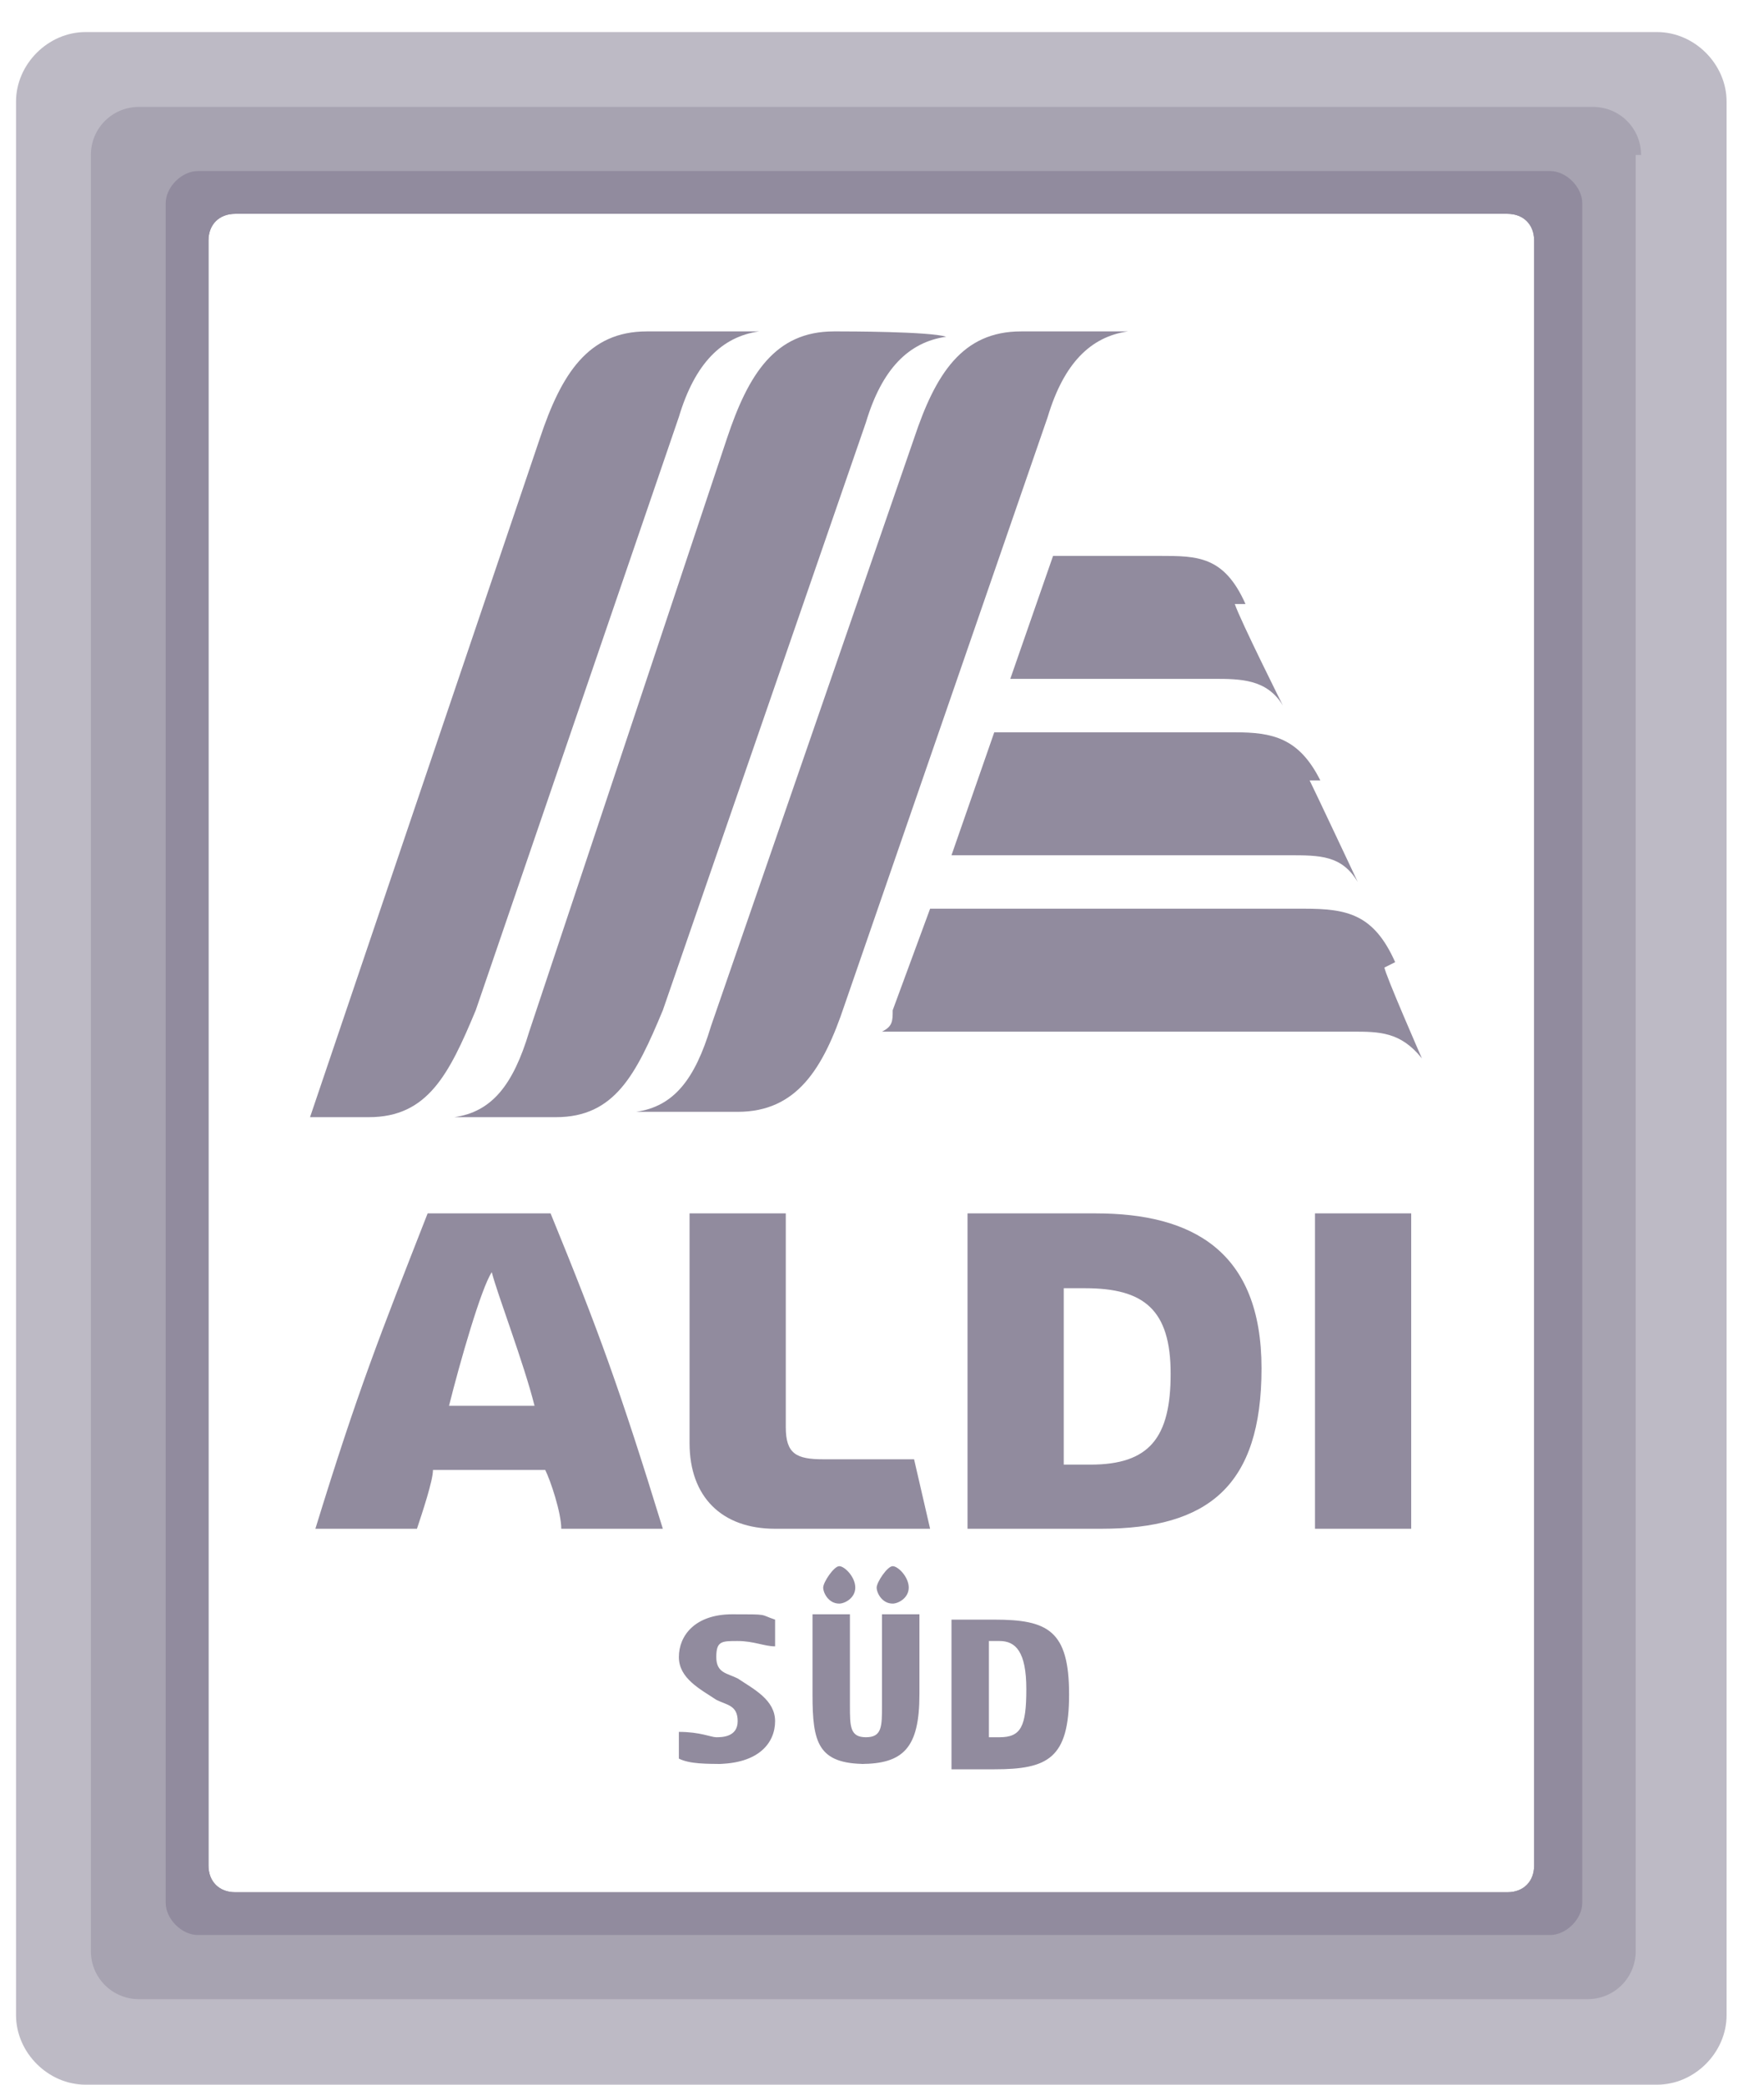 <svg width="33" height="39" viewBox="0 0 33 39" fill="none" xmlns="http://www.w3.org/2000/svg">
<path d="M28.7 34.9C28.7 35.2 28.5 35.4 28.2 35.4H4.4C4.1 35.4 3.9 35.2 3.9 34.9V4.5C3.9 4.2 4.1 4 4.4 4H28.2C28.5 4 28.7 4.2 28.7 4.5V34.9ZM32.3 37.6V1.9C32.3 1.2 31.7 0.6 31 0.6H1.6C0.9 0.6 0.3 1.2 0.3 1.9V37.7C0.3 38.4 0.9 39 1.6 39H31C31.7 39 32.3 38.4 32.3 37.7" fill="#BDBAC5"/>
<path d="M28.7 34.9C28.7 35.2 28.5 35.4 28.2 35.4H4.4C4.1 35.4 3.9 35.2 3.9 34.9V4.5C3.9 4.2 4.1 4 4.4 4H28.2C28.5 4 28.7 4.2 28.7 4.5V34.9ZM30.7 2.9C30.7 2.4 30.3 2 29.8 2H2.6C2.1 2 1.7 2.4 1.7 2.9V36.5C1.7 37 2.1 37.4 2.6 37.4H29.7C30.2 37.4 30.6 37 30.6 36.5V2.9H30.7Z" fill="#A7A3B1"/>
<path d="M28.7 34.9C28.7 35.2 28.5 35.4 28.2 35.4H4.4C4.1 35.4 3.9 35.2 3.9 34.9V4.5C3.9 4.2 4.1 4 4.4 4H28.2C28.5 4 28.7 4.2 28.7 4.5V34.9ZM29.6 35.6V3.8C29.6 3.5 29.3 3.2 29 3.2H3.7C3.4 3.2 3.1 3.5 3.1 3.8V35.6C3.1 35.9 3.4 36.2 3.7 36.2H29C29.3 36.2 29.6 35.9 29.6 35.6Z" fill="#918B9E"/>
<path d="M19.9 27.4H20.4C21.5 27.4 21.9 26.9 21.9 25.7C21.9 24.5 21.4 24.1 20.3 24.1H19.9V27.4ZM18.1 28.6V22.7H20.5C22.3 22.7 23.6 23.4 23.6 25.6C23.6 27.8 22.6 28.6 20.6 28.6H18.1ZM24.6 22.7H26.4V28.6H24.6V22.7ZM14.5 28.6C13.5 28.6 12.9 28 12.9 27V22.7H14.7V26.7C14.7 27.2 14.9 27.3 15.4 27.3H17.1L17.4 28.6H14.5ZM8.4 26.3H10C9.8 25.5 9.3 24.2 9.2 23.8C9 24.1 8.6 25.5 8.4 26.3ZM10.5 28.6C10.5 28.3 10.3 27.7 10.2 27.5H8.1C8.1 27.7 7.9 28.3 7.8 28.6H5.9C6.7 26 7.1 25 8 22.7H10.3C11.2 24.9 11.6 26 12.4 28.6H10.5ZM13.6 33C13.2 33 12.9 33 12.7 32.9V32.4C13.1 32.4 13.3 32.5 13.4 32.5C13.5 32.5 13.8 32.5 13.8 32.2C13.8 31.9 13.6 31.9 13.4 31.8C13.1 31.6 12.7 31.4 12.7 31C12.7 30.6 13 30.2 13.7 30.2C14.4 30.2 14.2 30.2 14.5 30.3V30.8C14.3 30.8 14.1 30.7 13.8 30.7C13.5 30.7 13.4 30.7 13.4 31C13.4 31.3 13.6 31.3 13.8 31.4C14.1 31.6 14.5 31.8 14.5 32.2C14.5 32.6 14.2 33 13.4 33M18.7 32.5C19.1 32.5 19.2 32.3 19.2 31.6C19.2 30.9 19 30.7 18.7 30.7H18.5V32.5H18.7ZM17.8 33V30.3H18.6C19.6 30.3 20 30.5 20 31.7C20 32.9 19.6 33.1 18.6 33.1H17.8V33ZM15.7 30C15.5 30 15.4 29.8 15.4 29.7C15.4 29.6 15.6 29.3 15.7 29.3C15.8 29.3 16 29.5 16 29.7C16 29.9 15.8 30 15.7 30ZM16.7 30C16.5 30 16.4 29.8 16.4 29.7C16.4 29.6 16.6 29.3 16.7 29.3C16.8 29.3 17 29.5 17 29.7C17 29.9 16.8 30 16.7 30ZM16.2 33C15.3 33 15.2 32.6 15.2 31.7V30.2H15.9V31.9C15.9 32.3 15.9 32.5 16.2 32.5C16.5 32.5 16.5 32.3 16.5 31.9V30.2H17.2V31.7C17.2 32.7 16.9 33 16.1 33" fill="#918B9E"/>
<path d="M15.6 6.2C14.5 6.2 14 7 13.6 8.2L9.9 19.3C9.6 20.3 9.2 20.8 8.5 20.9H10.4C11.5 20.9 11.9 20.1 12.4 18.9L16.2 7.9C16.5 6.9 17 6.4 17.7 6.3C17.4 6.2 15.8 6.2 15.7 6.2" fill="#918B9E"/>
<path d="M19.1 6.2C18 6.2 17.5 7 17.1 8.2L13.3 19.2C13 20.2 12.6 20.7 11.9 20.8H13.8C14.9 20.8 15.4 20 15.8 18.8L19.6 7.8C19.9 6.8 20.4 6.3 21.1 6.2H19.1Z" fill="#918B9E"/>
<path d="M12.1 6.2C11 6.2 10.5 7 10.1 8.2L5.8 20.9H6.9C8 20.9 8.4 20.1 8.9 18.9L12.7 7.8C13 6.8 13.5 6.3 14.2 6.2H12.2H12.1Z" fill="#918B9E"/>
<path d="M23.3 11.3C22.9 10.4 22.4 10.4 21.7 10.4H19.7L18.9 12.7H22.7C23.2 12.7 23.7 12.7 24 13.2C24 13.2 23.2 11.6 23.1 11.3" fill="#918B9E"/>
<path d="M24.7 14.6C24.3 13.8 23.8 13.7 23.1 13.7H18.6L17.8 16H24.1C24.7 16 25.1 16 25.4 16.5C25.4 16.5 24.6 14.8 24.5 14.6" fill="#918B9E"/>
<path d="M26.1 18C25.7 17.1 25.2 17 24.4 17H17.4L16.7 18.9C16.7 19.1 16.7 19.2 16.5 19.3H25.3C25.8 19.3 26.2 19.3 26.6 19.8C26.6 19.8 25.9 18.2 25.9 18.1" fill="#918B9E"/>
</svg>
